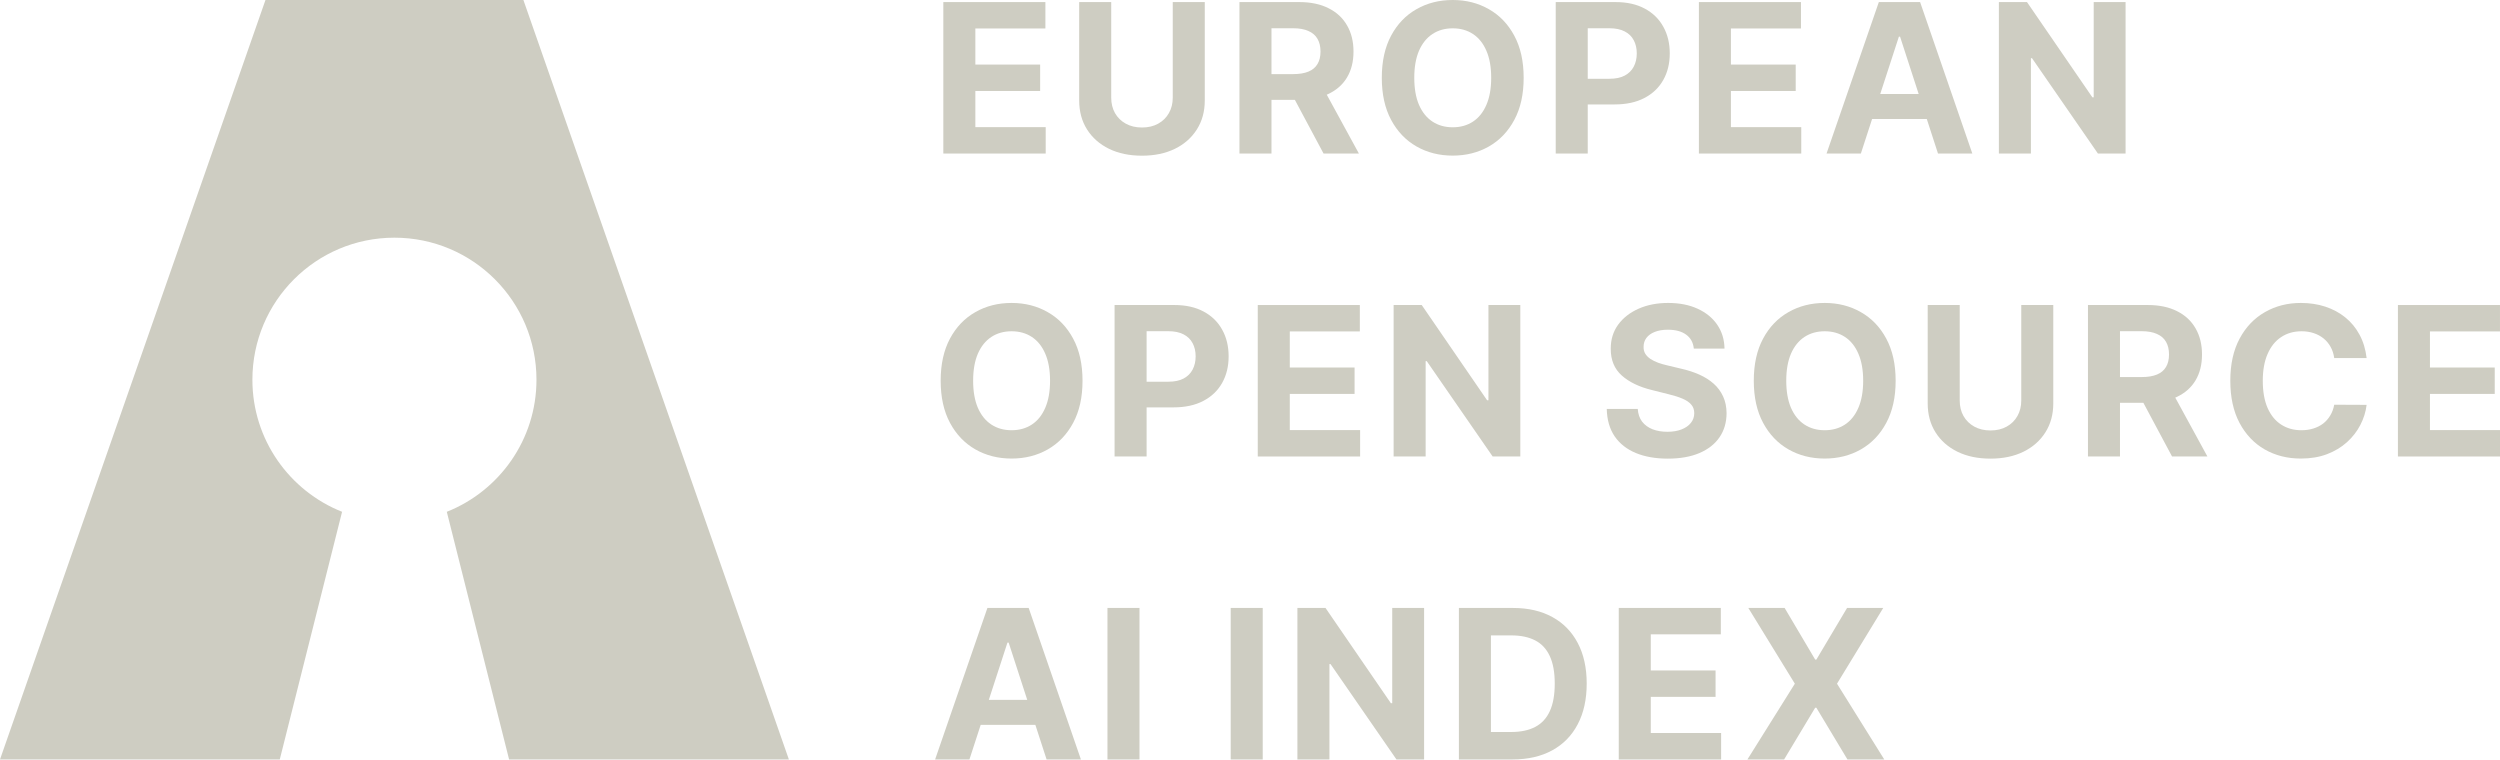 <svg width="533" height="162" viewBox="0 0 533 162" fill="none" xmlns="http://www.w3.org/2000/svg">
<g clip-path="url(#clip0_64_18)">
<path fill-rule="evenodd" clip-rule="evenodd" d="M56.599 0H111.588L168.187 161.911H108.538L95.256 109.114C106.456 104.671 114.376 93.738 114.376 80.956C114.376 64.231 100.818 50.673 84.093 50.673C67.369 50.673 53.811 64.231 53.811 80.956C53.811 93.738 61.73 104.671 72.931 109.114L59.648 161.911H0L56.599 0Z" fill="#CECDC2"/>
<path d="M380.485 129.617L386.997 140.623H387.249L393.793 129.617H401.504L391.649 145.764L401.725 161.911H393.872L387.249 150.889H386.997L380.374 161.911H372.553L382.661 145.764L372.742 129.617H380.485Z" fill="#CECDC2"/>
<path d="M345.118 161.911V129.617H366.878V135.246H351.945V142.941H365.759V148.571H351.945V156.282H366.941V161.911H345.118Z" fill="#CECDC2"/>
<path d="M322.484 161.911H311.036V129.617H322.578C325.827 129.617 328.623 130.264 330.967 131.557C333.311 132.839 335.114 134.684 336.376 137.091C337.648 139.499 338.284 142.379 338.284 145.732C338.284 149.096 337.648 151.987 336.376 154.405C335.114 156.823 333.301 158.678 330.936 159.971C328.581 161.264 325.764 161.911 322.484 161.911ZM317.864 156.061H322.2C324.218 156.061 325.916 155.703 327.293 154.989C328.681 154.263 329.721 153.144 330.415 151.63C331.12 150.106 331.472 148.14 331.472 145.732C331.472 143.346 331.12 141.396 330.415 139.882C329.721 138.369 328.686 137.254 327.309 136.539C325.932 135.825 324.234 135.467 322.216 135.467H317.864V156.061Z" fill="#CECDC2"/>
<path d="M303.618 129.617V161.911H297.721L283.671 141.585H283.435V161.911H276.607V129.617H282.599L296.538 149.927H296.822V129.617H303.618Z" fill="#CECDC2"/>
<path d="M269.213 129.617V161.911H262.386V129.617H269.213Z" fill="#CECDC2"/>
<path d="M242.939 129.617V161.911H236.111V129.617H242.939Z" fill="#CECDC2"/>
<path d="M206.685 161.911H199.368L210.516 129.617H219.315L230.448 161.911H223.131L215.042 136.997H214.79L206.685 161.911ZM206.227 149.217H223.51V154.547H206.227V149.217Z" fill="#CECDC2"/>
<path d="M511.236 97.323V65.029H532.996V70.659H518.064V78.354H531.877V83.983H518.064V91.694H533.059V97.323H511.236Z" fill="#CECDC2"/>
<path d="M504.564 76.335H497.657C497.531 75.442 497.273 74.648 496.884 73.954C496.495 73.25 495.996 72.651 495.386 72.157C494.777 71.663 494.072 71.284 493.273 71.021C492.485 70.758 491.628 70.627 490.703 70.627C489.032 70.627 487.576 71.042 486.335 71.873C485.095 72.693 484.133 73.891 483.449 75.468C482.766 77.034 482.425 78.937 482.425 81.176C482.425 83.478 482.766 85.413 483.449 86.979C484.143 88.545 485.11 89.728 486.351 90.527C487.591 91.326 489.026 91.725 490.656 91.725C491.57 91.725 492.417 91.605 493.194 91.363C493.983 91.121 494.682 90.769 495.292 90.306C495.901 89.833 496.406 89.26 496.805 88.587C497.215 87.915 497.499 87.147 497.657 86.285L504.564 86.317C504.385 87.799 503.938 89.229 503.223 90.606C502.519 91.972 501.567 93.197 500.369 94.28C499.181 95.352 497.762 96.204 496.112 96.834C494.472 97.455 492.616 97.765 490.545 97.765C487.665 97.765 485.089 97.113 482.819 95.809C480.559 94.506 478.772 92.619 477.457 90.148C476.154 87.678 475.502 84.687 475.502 81.176C475.502 77.655 476.164 74.659 477.489 72.188C478.814 69.718 480.611 67.836 482.882 66.543C485.152 65.24 487.707 64.588 490.545 64.588C492.417 64.588 494.151 64.851 495.749 65.376C497.357 65.902 498.782 66.669 500.022 67.678C501.263 68.677 502.272 69.902 503.05 71.353C503.838 72.803 504.343 74.464 504.564 76.335Z" fill="#CECDC2"/>
<path d="M445.154 97.323V65.029H457.894C460.333 65.029 462.415 65.466 464.139 66.338C465.873 67.2 467.193 68.425 468.097 70.012C469.011 71.589 469.469 73.444 469.469 75.578C469.469 77.723 469.006 79.568 468.081 81.113C467.156 82.648 465.816 83.825 464.06 84.645C462.315 85.465 460.202 85.875 457.721 85.875H449.19V80.388H456.617C457.921 80.388 459.004 80.209 459.866 79.852C460.728 79.494 461.369 78.958 461.789 78.243C462.22 77.528 462.436 76.64 462.436 75.578C462.436 74.506 462.22 73.602 461.789 72.866C461.369 72.13 460.722 71.573 459.85 71.195C458.988 70.806 457.9 70.611 456.586 70.611H451.981V97.323H445.154ZM462.593 82.627L470.62 97.323H463.082L455.23 82.627H462.593Z" fill="#CECDC2"/>
<path d="M430.932 65.029H437.76V86.001C437.76 88.356 437.197 90.417 436.073 92.183C434.958 93.949 433.397 95.326 431.389 96.314C429.381 97.292 427.042 97.781 424.372 97.781C421.692 97.781 419.347 97.292 417.34 96.314C415.332 95.326 413.771 93.949 412.656 92.183C411.542 90.417 410.985 88.356 410.985 86.001V65.029H417.813V85.418C417.813 86.648 418.081 87.741 418.617 88.698C419.163 89.654 419.931 90.406 420.919 90.953C421.907 91.499 423.058 91.773 424.372 91.773C425.697 91.773 426.848 91.499 427.826 90.953C428.814 90.406 429.576 89.654 430.112 88.698C430.659 87.741 430.932 86.648 430.932 85.418V65.029Z" fill="#CECDC2"/>
<path d="M404.151 81.176C404.151 84.698 403.483 87.694 402.148 90.164C400.824 92.635 399.016 94.522 396.724 95.825C394.443 97.118 391.878 97.765 389.029 97.765C386.159 97.765 383.584 97.113 381.302 95.809C379.021 94.506 377.218 92.619 375.894 90.148C374.569 87.678 373.907 84.687 373.907 81.176C373.907 77.655 374.569 74.659 375.894 72.188C377.218 69.718 379.021 67.836 381.302 66.543C383.584 65.24 386.159 64.588 389.029 64.588C391.878 64.588 394.443 65.24 396.724 66.543C399.016 67.836 400.824 69.718 402.148 72.188C403.483 74.659 404.151 77.655 404.151 81.176ZM397.229 81.176C397.229 78.895 396.887 76.971 396.204 75.405C395.531 73.839 394.579 72.651 393.35 71.841C392.12 71.032 390.679 70.627 389.029 70.627C387.379 70.627 385.938 71.032 384.708 71.841C383.478 72.651 382.522 73.839 381.839 75.405C381.166 76.971 380.829 78.895 380.829 81.176C380.829 83.457 381.166 85.381 381.839 86.948C382.522 88.514 383.478 89.702 384.708 90.511C385.938 91.321 387.379 91.725 389.029 91.725C390.679 91.725 392.12 91.321 393.35 90.511C394.579 89.702 395.531 88.514 396.204 86.948C396.887 85.381 397.229 83.457 397.229 81.176Z" fill="#CECDC2"/>
<path d="M361.12 74.317C360.994 73.045 360.453 72.057 359.496 71.353C358.54 70.648 357.241 70.296 355.601 70.296C354.487 70.296 353.546 70.454 352.779 70.769C352.012 71.074 351.423 71.5 351.013 72.046C350.613 72.593 350.414 73.213 350.414 73.907C350.393 74.485 350.513 74.99 350.776 75.421C351.05 75.852 351.423 76.225 351.896 76.54C352.369 76.845 352.916 77.113 353.536 77.344C354.156 77.565 354.818 77.754 355.523 77.912L358.424 78.606C359.833 78.921 361.126 79.342 362.303 79.867C363.48 80.393 364.5 81.04 365.362 81.807C366.224 82.574 366.892 83.478 367.365 84.519C367.848 85.56 368.095 86.753 368.106 88.099C368.095 90.075 367.591 91.788 366.592 93.239C365.604 94.679 364.174 95.799 362.303 96.598C360.442 97.386 358.198 97.781 355.57 97.781C352.963 97.781 350.692 97.381 348.758 96.582C346.834 95.783 345.331 94.6 344.248 93.034C343.176 91.457 342.613 89.507 342.561 87.184H349.168C349.242 88.267 349.552 89.171 350.098 89.896C350.655 90.611 351.397 91.152 352.322 91.52C353.257 91.878 354.314 92.056 355.491 92.056C356.647 92.056 357.651 91.888 358.503 91.552C359.365 91.216 360.032 90.748 360.505 90.148C360.979 89.549 361.215 88.861 361.215 88.083C361.215 87.358 361 86.748 360.569 86.254C360.148 85.76 359.528 85.339 358.708 84.992C357.898 84.645 356.905 84.33 355.728 84.046L352.211 83.163C349.489 82.501 347.339 81.465 345.762 80.057C344.185 78.648 343.402 76.751 343.412 74.364C343.402 72.409 343.922 70.701 344.973 69.24C346.035 67.778 347.491 66.638 349.341 65.818C351.192 64.998 353.294 64.588 355.649 64.588C358.046 64.588 360.138 64.998 361.925 65.818C363.722 66.638 365.12 67.778 366.119 69.24C367.118 70.701 367.633 72.393 367.664 74.317H361.12Z" fill="#CECDC2"/>
<path d="M324.131 65.029V97.323H318.234L304.184 76.998H303.947V97.323H297.12V65.029H303.112L317.051 85.339H317.335V65.029H324.131Z" fill="#CECDC2"/>
<path d="M268.155 97.323V65.029H289.915V70.659H274.982V78.354H288.796V83.983H274.982V91.694H289.978V97.323H268.155Z" fill="#CECDC2"/>
<path d="M237.629 97.323V65.029H250.369C252.819 65.029 254.906 65.497 256.63 66.433C258.354 67.358 259.668 68.645 260.572 70.296C261.486 71.936 261.944 73.828 261.944 75.973C261.944 78.117 261.481 80.009 260.556 81.649C259.631 83.289 258.291 84.567 256.535 85.481C254.79 86.396 252.677 86.853 250.196 86.853H242.075V81.381H249.092C250.406 81.381 251.489 81.155 252.341 80.703C253.203 80.241 253.844 79.605 254.264 78.795C254.695 77.975 254.911 77.034 254.911 75.973C254.911 74.9 254.695 73.965 254.264 73.166C253.844 72.356 253.203 71.731 252.341 71.289C251.479 70.837 250.385 70.611 249.061 70.611H244.456V97.323H237.629Z" fill="#CECDC2"/>
<path d="M230.795 81.176C230.795 84.698 230.127 87.694 228.792 90.164C227.467 92.635 225.659 94.522 223.368 95.825C221.086 97.118 218.521 97.765 215.673 97.765C212.803 97.765 210.227 97.113 207.946 95.809C205.665 94.506 203.862 92.619 202.537 90.148C201.213 87.678 200.551 84.687 200.551 81.176C200.551 77.655 201.213 74.659 202.537 72.188C203.862 69.718 205.665 67.836 207.946 66.543C210.227 65.24 212.803 64.588 215.673 64.588C218.521 64.588 221.086 65.24 223.368 66.543C225.659 67.836 227.467 69.718 228.792 72.188C230.127 74.659 230.795 77.655 230.795 81.176ZM223.872 81.176C223.872 78.895 223.531 76.971 222.847 75.405C222.174 73.839 221.223 72.651 219.993 71.841C218.763 71.032 217.323 70.627 215.673 70.627C214.022 70.627 212.582 71.032 211.352 71.841C210.122 72.651 209.165 73.839 208.482 75.405C207.809 76.971 207.473 78.895 207.473 81.176C207.473 83.457 207.809 85.381 208.482 86.948C209.165 88.514 210.122 89.702 211.352 90.511C212.582 91.321 214.022 91.725 215.673 91.725C217.323 91.725 218.763 91.321 219.993 90.511C221.223 89.702 222.174 88.514 222.847 86.948C223.531 85.381 223.872 83.457 223.872 81.176Z" fill="#CECDC2"/>
<path d="M453.173 0.442V32.735H447.276L433.226 12.41H432.99V32.735H426.162V0.442H432.154L446.093 20.751H446.377V0.442H453.173Z" fill="#CECDC2"/>
<path d="M396.736 32.735H389.419L400.568 0.442H409.366L420.499 32.735H413.182L405.093 7.821H404.841L396.736 32.735ZM396.279 20.042H413.561V25.372H396.279V20.042Z" fill="#CECDC2"/>
<path d="M362.205 32.735V0.442H383.965V6.071H369.032V13.766H382.845V19.395H369.032V27.106H384.028V32.735H362.205Z" fill="#CECDC2"/>
<path d="M331.678 32.735V0.442H344.419C346.869 0.442 348.955 0.909 350.679 1.845C352.403 2.77 353.718 4.058 354.622 5.708C355.536 7.348 355.993 9.24 355.993 11.385C355.993 13.529 355.531 15.422 354.606 17.061C353.681 18.701 352.34 19.979 350.585 20.893C348.84 21.808 346.727 22.265 344.246 22.265H336.125V16.794H343.142C344.456 16.794 345.539 16.567 346.39 16.115C347.252 15.653 347.894 15.017 348.314 14.207C348.745 13.387 348.961 12.447 348.961 11.385C348.961 10.313 348.745 9.377 348.314 8.578C347.894 7.769 347.252 7.143 346.39 6.702C345.528 6.25 344.435 6.024 343.111 6.024H338.506V32.735H331.678Z" fill="#CECDC2"/>
<path d="M324.845 16.588C324.845 20.11 324.177 23.106 322.842 25.576C321.517 28.047 319.709 29.934 317.418 31.237C315.136 32.53 312.571 33.177 309.723 33.177C306.853 33.177 304.277 32.525 301.996 31.222C299.715 29.918 297.912 28.031 296.587 25.561C295.263 23.09 294.601 20.1 294.601 16.588C294.601 13.067 295.263 10.071 296.587 7.6C297.912 5.13 299.715 3.248 301.996 1.955C304.277 0.652 306.853 0 309.723 0C312.571 0 315.136 0.652 317.418 1.955C319.709 3.248 321.517 5.13 322.842 7.6C324.177 10.071 324.845 13.067 324.845 16.588ZM317.922 16.588C317.922 14.307 317.581 12.383 316.897 10.817C316.224 9.251 315.273 8.063 314.043 7.254C312.813 6.444 311.373 6.039 309.723 6.039C308.072 6.039 306.632 6.444 305.402 7.254C304.172 8.063 303.215 9.251 302.532 10.817C301.859 12.383 301.523 14.307 301.523 16.588C301.523 18.87 301.859 20.793 302.532 22.36C303.215 23.926 304.172 25.114 305.402 25.923C306.632 26.733 308.072 27.138 309.723 27.138C311.373 27.138 312.813 26.733 314.043 25.923C315.273 25.114 316.224 23.926 316.897 22.36C317.581 20.793 317.922 18.87 317.922 16.588Z" fill="#CECDC2"/>
<path d="M264.252 32.735V0.442H276.993C279.432 0.442 281.513 0.878 283.237 1.75C284.972 2.612 286.291 3.837 287.195 5.424C288.11 7.001 288.567 8.857 288.567 10.991C288.567 13.135 288.104 14.98 287.179 16.525C286.254 18.06 284.914 19.238 283.158 20.058C281.413 20.878 279.3 21.288 276.819 21.288H268.289V15.8H275.716C277.019 15.8 278.102 15.621 278.964 15.264C279.826 14.906 280.467 14.37 280.888 13.655C281.319 12.941 281.534 12.052 281.534 10.991C281.534 9.918 281.319 9.014 280.888 8.278C280.467 7.543 279.821 6.985 278.948 6.607C278.086 6.218 276.998 6.024 275.684 6.024H271.08V32.735H264.252ZM281.692 18.039L289.718 32.735H282.181L274.328 18.039H281.692Z" fill="#CECDC2"/>
<path d="M250.03 0.442H256.858V21.414C256.858 23.768 256.296 25.829 255.171 27.595C254.057 29.361 252.496 30.738 250.488 31.726C248.48 32.704 246.141 33.193 243.471 33.193C240.79 33.193 238.446 32.704 236.438 31.726C234.43 30.738 232.869 29.361 231.755 27.595C230.64 25.829 230.083 23.768 230.083 21.414V0.442H236.911V20.83C236.911 22.06 237.179 23.153 237.715 24.11C238.262 25.067 239.029 25.818 240.017 26.365C241.006 26.912 242.157 27.185 243.471 27.185C244.795 27.185 245.946 26.912 246.924 26.365C247.912 25.818 248.674 25.067 249.211 24.11C249.757 23.153 250.03 22.06 250.03 20.83V0.442Z" fill="#CECDC2"/>
<path d="M201.118 32.735V0.442H222.879V6.071H207.946V13.766H221.759V19.395H207.946V27.106H222.942V32.735H201.118Z" fill="#CECDC2"/>
</g>
<defs>
<clipPath id="clip0_64_18">
<rect width="533" height="162" fill="white"/>
</clipPath>
</defs>
</svg>
